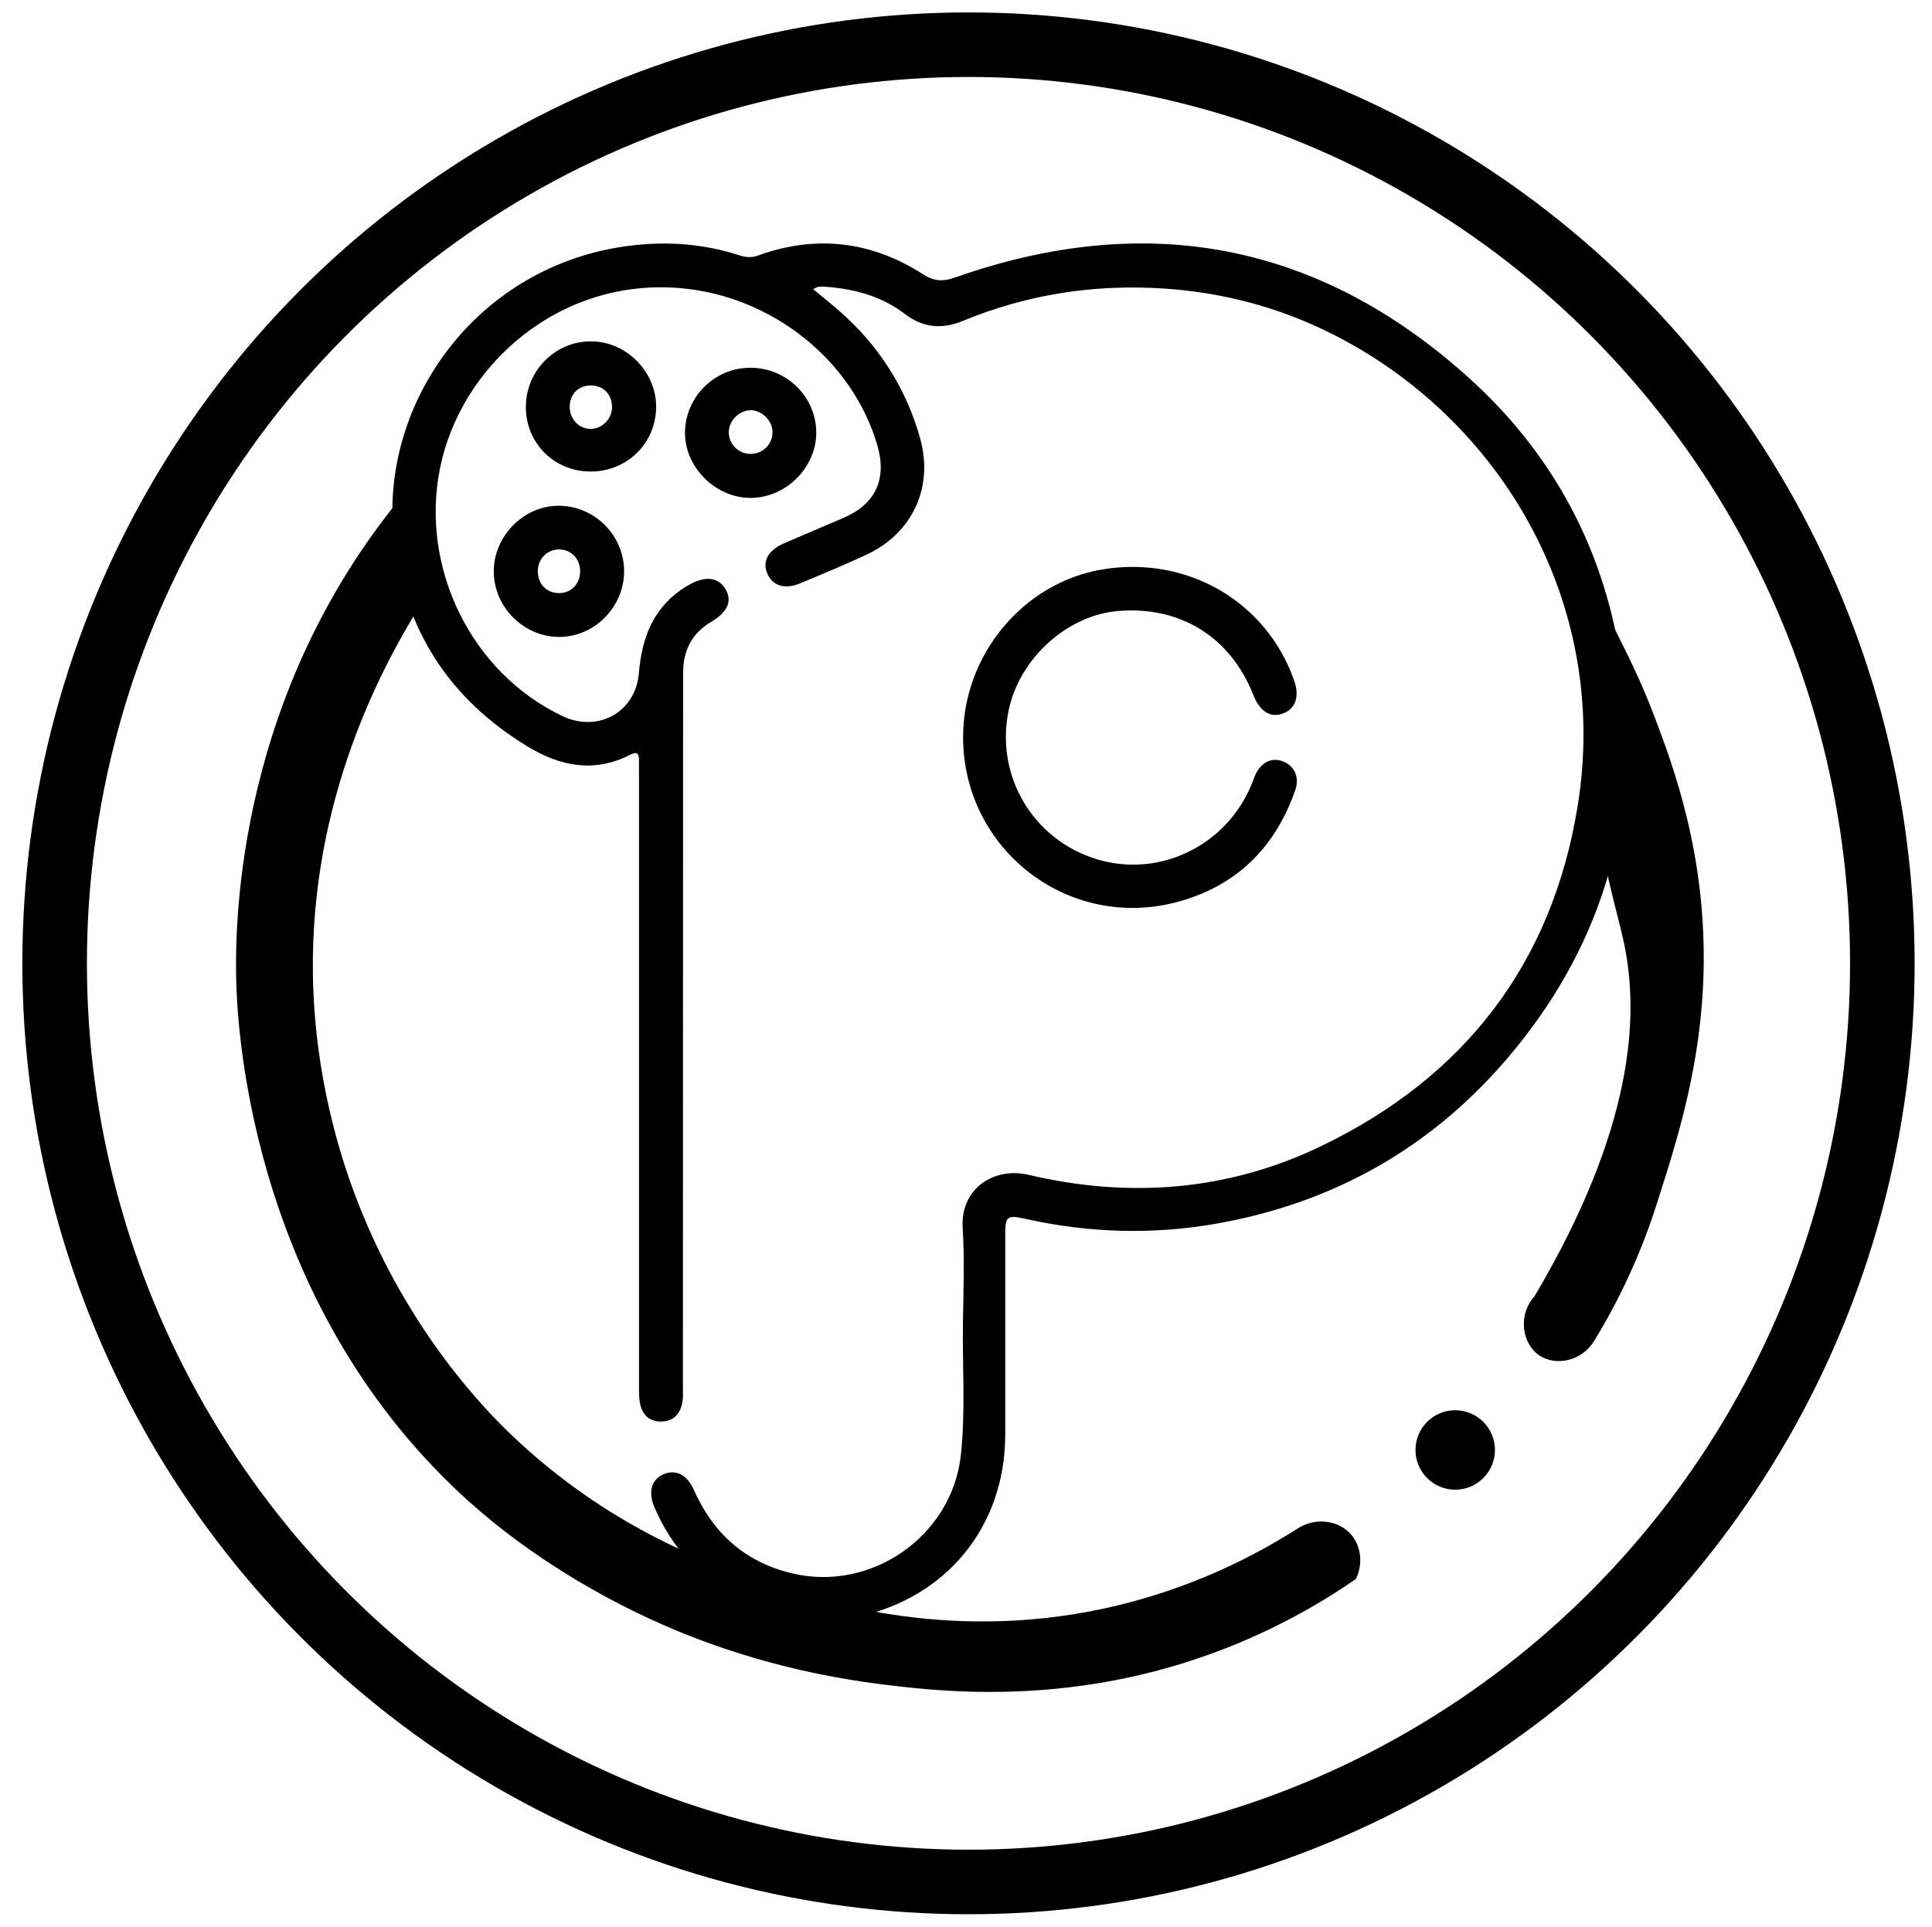 <?xml version="1.0" encoding="UTF-8"?>
<svg id="Layer_1" xmlns="http://www.w3.org/2000/svg" viewBox="0 0 389 388">
  <defs>
    <style>
      .cls-1 {
        fill: none;
        stroke: #000;
        stroke-miterlimit: 10;
        stroke-width: 13px;
      }
    </style>
  </defs>
  <ellipse class="cls-1" cx="195" cy="194" rx="184" ry="185"/>
  <g>
    <path d="M82.53,98.04c-34.83,40.76-35.21,87.61-34.98,98.92.15,7.84,2.03,62.28,43.56,102.34,16.78,16.19,35.75,24.96,41.89,27.69,6.38,2.84,21.84,9.2,43,12,12.65,1.67,38.41,4.78,68-6,12.8-4.66,22.57-10.56,29-15,1.48-3.07,1.07-6.65-1-9-2.59-2.94-7.37-3.51-11-1-8.13,5.16-21.39,12.25-39,16-32.05,6.83-57.91-1.8-70-6-9.76-3.39-29.68-10.56-49-29-4.74-4.52-20.71-20.5-31-47-3.34-8.61-8.73-25.16-9-46-.44-34.53,13.42-61.91,23.9-77.62"/>
    <path d="M88,92c-1.91,2-3.73,4.01-5.47,6.04"/>
    <path d="M163,66c-.67-3.67-1.33-7.33-2-11,12,2.33,24,4.67,36,7,6.62-3.17,16.97-7.11,30-8,42.62-2.92,71.18,29.67,74,33,4.97,5.86,16.09,18.98,19,38,1.53,9.99-.37,14.04.57,28.98,1.12,17.89,4.87,28.6,6.43,36.02,3.07,14.62,1.99,37.18-18,71-3.48,3.86-2.54,9.67,1,12,3.3,2.17,8.52,1.11,11-3,1.66-2.71,3.8-6.43,6-11,3.78-7.83,5.81-14.11,6.86-17.42,3.91-12.27,8.64-27.1,9.14-45.58.63-23.6-5.97-41.43-10-52-2.66-6.99-5.35-12.28-8.32-18.2-3.71-7.39-11.77-23.45-20.68-34.8-13.33-16.97-37.91-35.31-69-38-15.67-1.36-29.12,1.6-39,5-15.71-1.24-31.41-2.48-47.12-3.72"/>
    <circle cx="293" cy="292" r="8"/>
  </g>
  <g>
    <path d="M159.53,326c-7.95-1.91-15.06-5.31-20.68-11.46-3.02-3.3-5.38-6.98-7.11-11.08-1.26-2.98-.57-5.44,1.73-6.51,2.49-1.15,4.85-.05,6.21,3.04,3.89,8.8,10.34,14.59,19.77,16.85,16.05,3.85,32.32-7.59,34.03-23.92.94-8.98.26-17.99.41-26.98.1-6.21.33-12.44-.06-18.63-.5-8.02,6.37-12.35,13.27-10.72,20.17,4.75,40,3.29,58.76-5.71,28.95-13.89,46.65-36.76,51.8-68.59,6.59-40.71-15.39-77.95-49.52-95.08-10.73-5.39-22.14-8.38-34.18-9.13-13.9-.86-27.26,1.25-40.11,6.55-4.22,1.74-8.03,1.38-11.67-1.41-4.74-3.63-10.26-5.07-16.12-5.48-.45-.03-.9-.02-1.35.04-.24.03-.46.2-.99.45,1.84,1.53,3.57,2.9,5.23,4.35,7.94,6.94,13.42,15.46,16.29,25.6,2.8,9.88-1.47,19.19-10.77,23.52-4.4,2.05-8.9,3.92-13.38,5.78-3.11,1.29-5.57.48-6.61-2.01-1.03-2.44.19-4.67,3.37-6.05,3.96-1.72,7.94-3.4,11.92-5.1,6.51-2.78,8.87-7.81,6.87-14.66-4.99-17.11-21.11-29.9-39.28-31.6-24.67-2.31-44.67,15.52-48.8,36.39-3.95,19.98,6.33,41.01,24.64,49.74,7.16,3.42,14.77-.72,15.44-8.64.57-6.79,2.64-12.65,8.43-16.73.51-.36,1.05-.7,1.6-1.01,3.3-1.88,5.91-1.61,7.36.76,1.48,2.41.53,4.67-2.88,6.69-3.85,2.28-5.59,5.75-5.6,10.11-.03,11.34-.02,22.69-.02,34.03,0,36.55-.02,73.1-.03,109.66,0,1.17.09,2.37-.14,3.5-.45,2.27-1.83,3.72-4.28,3.72-2.3,0-3.71-1.32-4.18-3.49-.26-1.21-.24-2.5-.24-3.76-.01-41.14,0-82.29,0-123.43,0-.81-.02-1.62,0-2.43.02-1.27-.28-1.95-1.72-1.2-7.25,3.73-14.1,2.39-20.74-1.65-15.62-9.5-24.63-23.26-26.84-41.47-3.32-27.29,16.54-55.79,47.96-59.43,7.18-.83,14.39-.31,21.36,1.94,1.29.42,2.5.63,3.91.11,11.69-4.24,22.85-2.92,33.27,3.77,2.25,1.44,4.02,1.5,6.48.63,38.49-13.55,73.25-7.08,103.56,20.36,18.12,16.41,28.47,37.25,31.04,61.54,2.99,28.36-4.92,53.66-23.45,75.37-15.48,18.13-35.17,29.18-58.66,33.3-12.82,2.25-25.62,1.85-38.33-.97-3.75-.83-4.1-.58-4.1,3.2,0,13.41.01,26.83,0,40.24-.02,18.39-11.68,32.77-29.7,36.68-.44.09-.86.25-1.29.38h-11.89Z"/>
    <path d="M193.92,148.34c.02-16.46,12.1-30.99,28-33.66,17.02-2.86,33.06,6.42,38.64,22.34,1.16,3.3.28,5.79-2.37,6.71-2.45.85-4.55-.5-5.83-3.76-4.61-11.68-14.69-17.95-27.19-16.93-10.33.85-19.94,9.58-22.1,20.09-2.69,13.09,4.86,25.89,17.63,29.86,12.49,3.88,25.97-2.48,31.17-14.72.32-.74.57-1.52.9-2.25,1.17-2.57,3.37-3.59,5.65-2.65,2.28.95,3.27,3.21,2.35,5.82-4.03,11.52-11.83,19.23-23.65,22.43-21.97,5.94-43.23-10.52-43.21-33.27Z"/>
    <path d="M118.94,94.96c-7.31,0-13.01-5.63-13.06-12.91-.05-7.32,5.83-13.3,13.08-13.31,7.05-.01,13.1,6,13.15,13.06.05,7.35-5.76,13.15-13.17,13.16ZM123.23,82c.02-2.6-1.79-4.42-4.34-4.38-2.47.04-4.17,1.77-4.18,4.26-.01,2.57,1.88,4.53,4.32,4.49,2.24-.04,4.19-2.06,4.21-4.37Z"/>
    <path d="M99.42,115.12c-.03-7.21,6.1-13.36,13.21-13.27,7.16.09,13.01,5.99,13.03,13.15.02,7.26-6.01,13.33-13.18,13.27-7.09-.06-13.03-6.05-13.06-13.15ZM116.81,115.01c-.02-2.47-1.78-4.32-4.17-4.36-2.48-.04-4.38,1.91-4.35,4.46.03,2.5,1.75,4.29,4.17,4.33,2.53.05,4.36-1.83,4.34-4.43Z"/>
    <path d="M151.05,74.06c7.32-.02,13.3,5.85,13.3,13.08,0,6.99-6.07,13.07-13.12,13.13-7.12.06-13.39-6.17-13.31-13.22.09-7.16,5.96-12.97,13.12-12.99ZM155.55,86.98c-.03-2.34-2.24-4.46-4.55-4.36-2.25.09-4.24,2.14-4.26,4.38-.02,2.46,1.94,4.41,4.4,4.41,2.47,0,4.43-1.97,4.4-4.42Z"/>
  </g>
</svg>